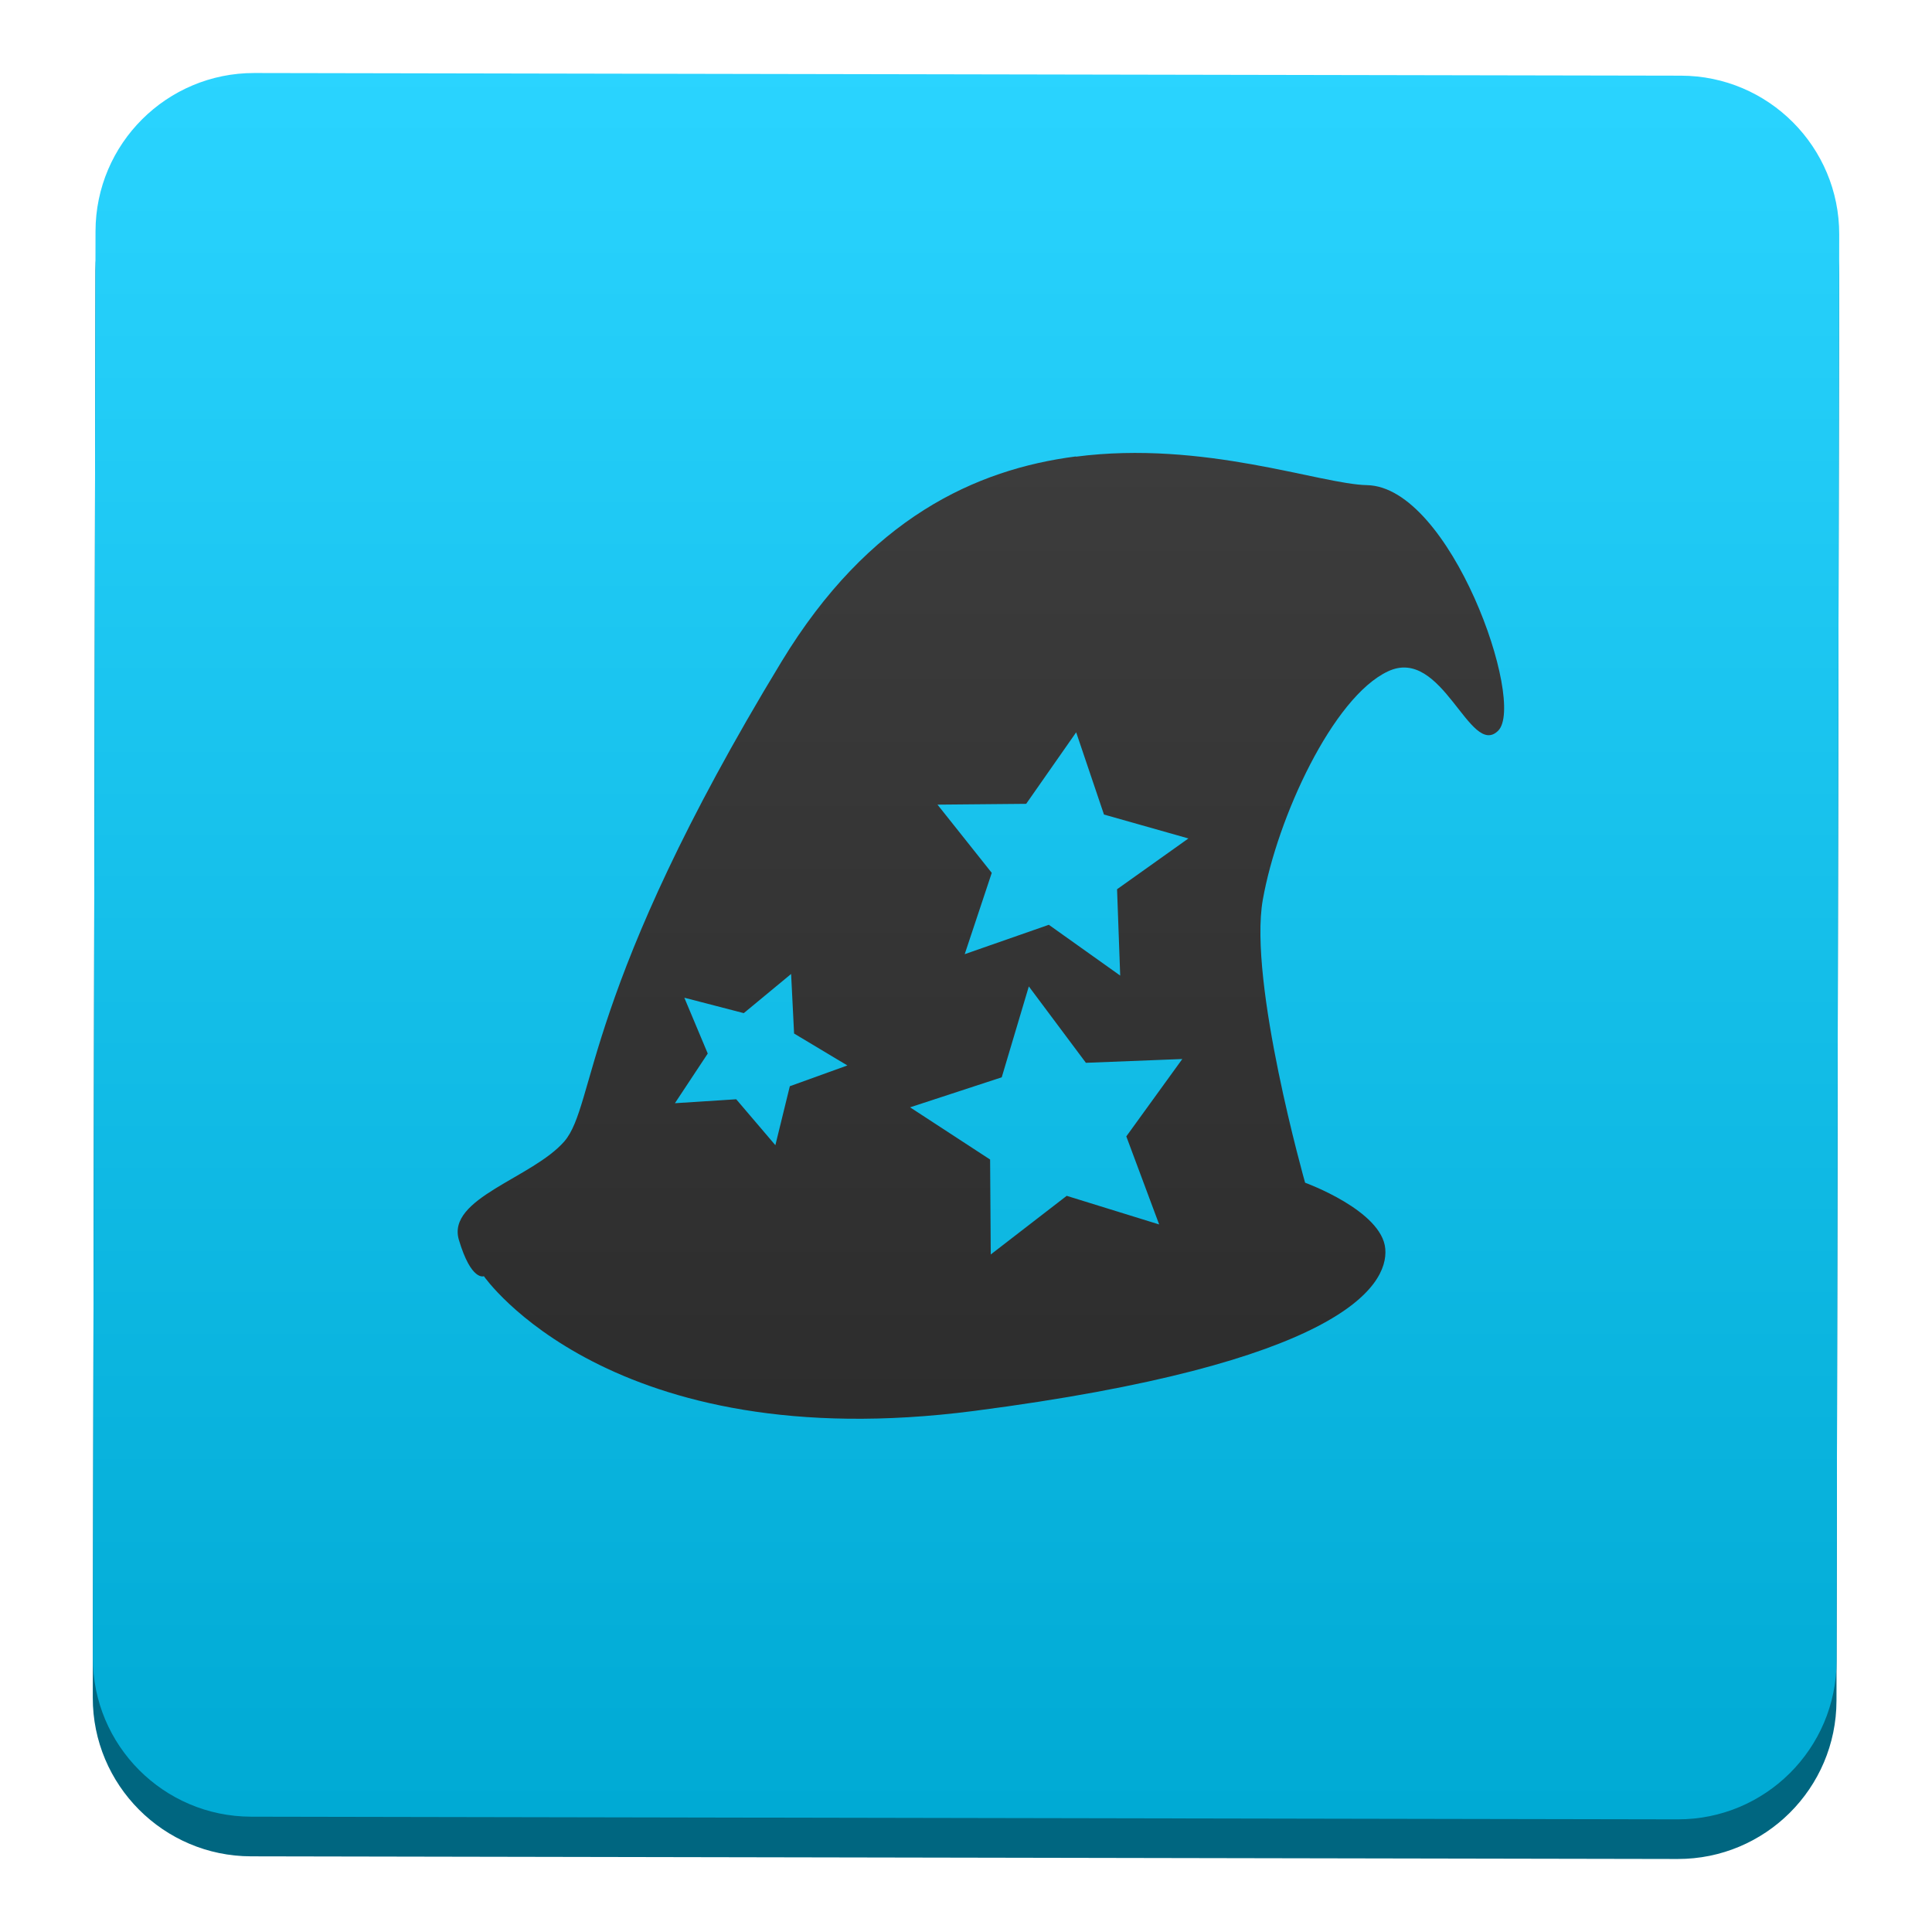 
<svg style="clip-rule:evenodd;fill-rule:evenodd;stroke-linejoin:round;stroke-miterlimit:1.414" version="1.1" viewBox="0 0 48 48" xmlns="http://www.w3.org/2000/svg">
 <path d="m45.693 6.81c4e-3 -2.173-1.758-3.941-3.931-3.945l-35.445-0.066c-2.174-4e-3 -3.942 1.757-3.946 3.931l-0.066 35.445c-4e-3 2.173 1.758 3.941 3.931 3.945l35.445 0.066c2.174 4e-3 3.942-1.757 3.946-3.931l0.066-35.445z" style="fill:#006680"/>
 <path d="m45.695 5.825c4e-3 -2.173-1.758-3.941-3.931-3.945l-35.445-0.066c-2.174-4e-3 -3.942 1.757-3.946 3.931l-0.066 35.445c-4e-3 2.173 1.758 3.941 3.931 3.945l35.445 0.066c2.174 4e-3 3.942-1.757 3.946-3.931l0.066-35.445z" style="fill:url(#_Linear1)"/>
 <path d="m26.73 11.34c-2.48 0.32-5.145 1.527-7.313 5.098-4.957 8.16-4.605 11-5.395 11.918-0.793 0.914-2.93 1.41-2.621 2.449 0.309 1.035 0.621 0.902 0.621 0.902s3.121 4.52 12.172 3.348c9.05-1.172 10.305-3.082 10.223-4.03-0.082-0.949-1.992-1.641-1.992-1.641s-1.414-4.984-1.051-7.03c0.363-2.047 1.742-5.03 3.105-5.672 1.359-0.648 2.039 2.168 2.742 1.473 0.699-0.695-1.18-6.06-3.258-6.102-1.164-0.023-4.059-1.121-7.234-0.707m8e-3 6.848l0.691 2.043 2.098 0.594-1.773 1.262 0.078 2.145-1.773-1.262-2.09 0.73 0.672-2.02-1.348-1.695 2.203-0.02m-5.84 4.227l0.074 1.48 1.324 0.793-1.43 0.516-0.359 1.465-0.973-1.141-1.523 0.098 0.816-1.234-0.582-1.387 1.477 0.383m7.082-0.664l1.418 1.898 2.395-0.094-1.391 1.922 0.816 2.188-2.297-0.711-1.887 1.457-0.016-2.359-1.988-1.297 2.277-0.746" style="fill-rule:nonzero;fill:url(#_Linear2)"/>
 <defs>
  <linearGradient id="_Linear1" x2="1" gradientTransform="matrix(.08 -42.891 42.891 .08 23.704 44.775)" gradientUnits="userSpaceOnUse">
   <stop style="stop-color:#00aad4" offset="0"/>
   <stop style="stop-color:#2ad4ff" offset="1"/>
  </linearGradient>
  <linearGradient id="_Linear2" x2="1" gradientTransform="matrix(-.126 -23.865 23.865 -.126 23.233 35.121)" gradientUnits="userSpaceOnUse">
   <stop style="stop-color:#2d2d2d" offset="0"/>
   <stop style="stop-color:#3c3c3c" offset="1"/>
  </linearGradient>
 </defs>
</svg>
